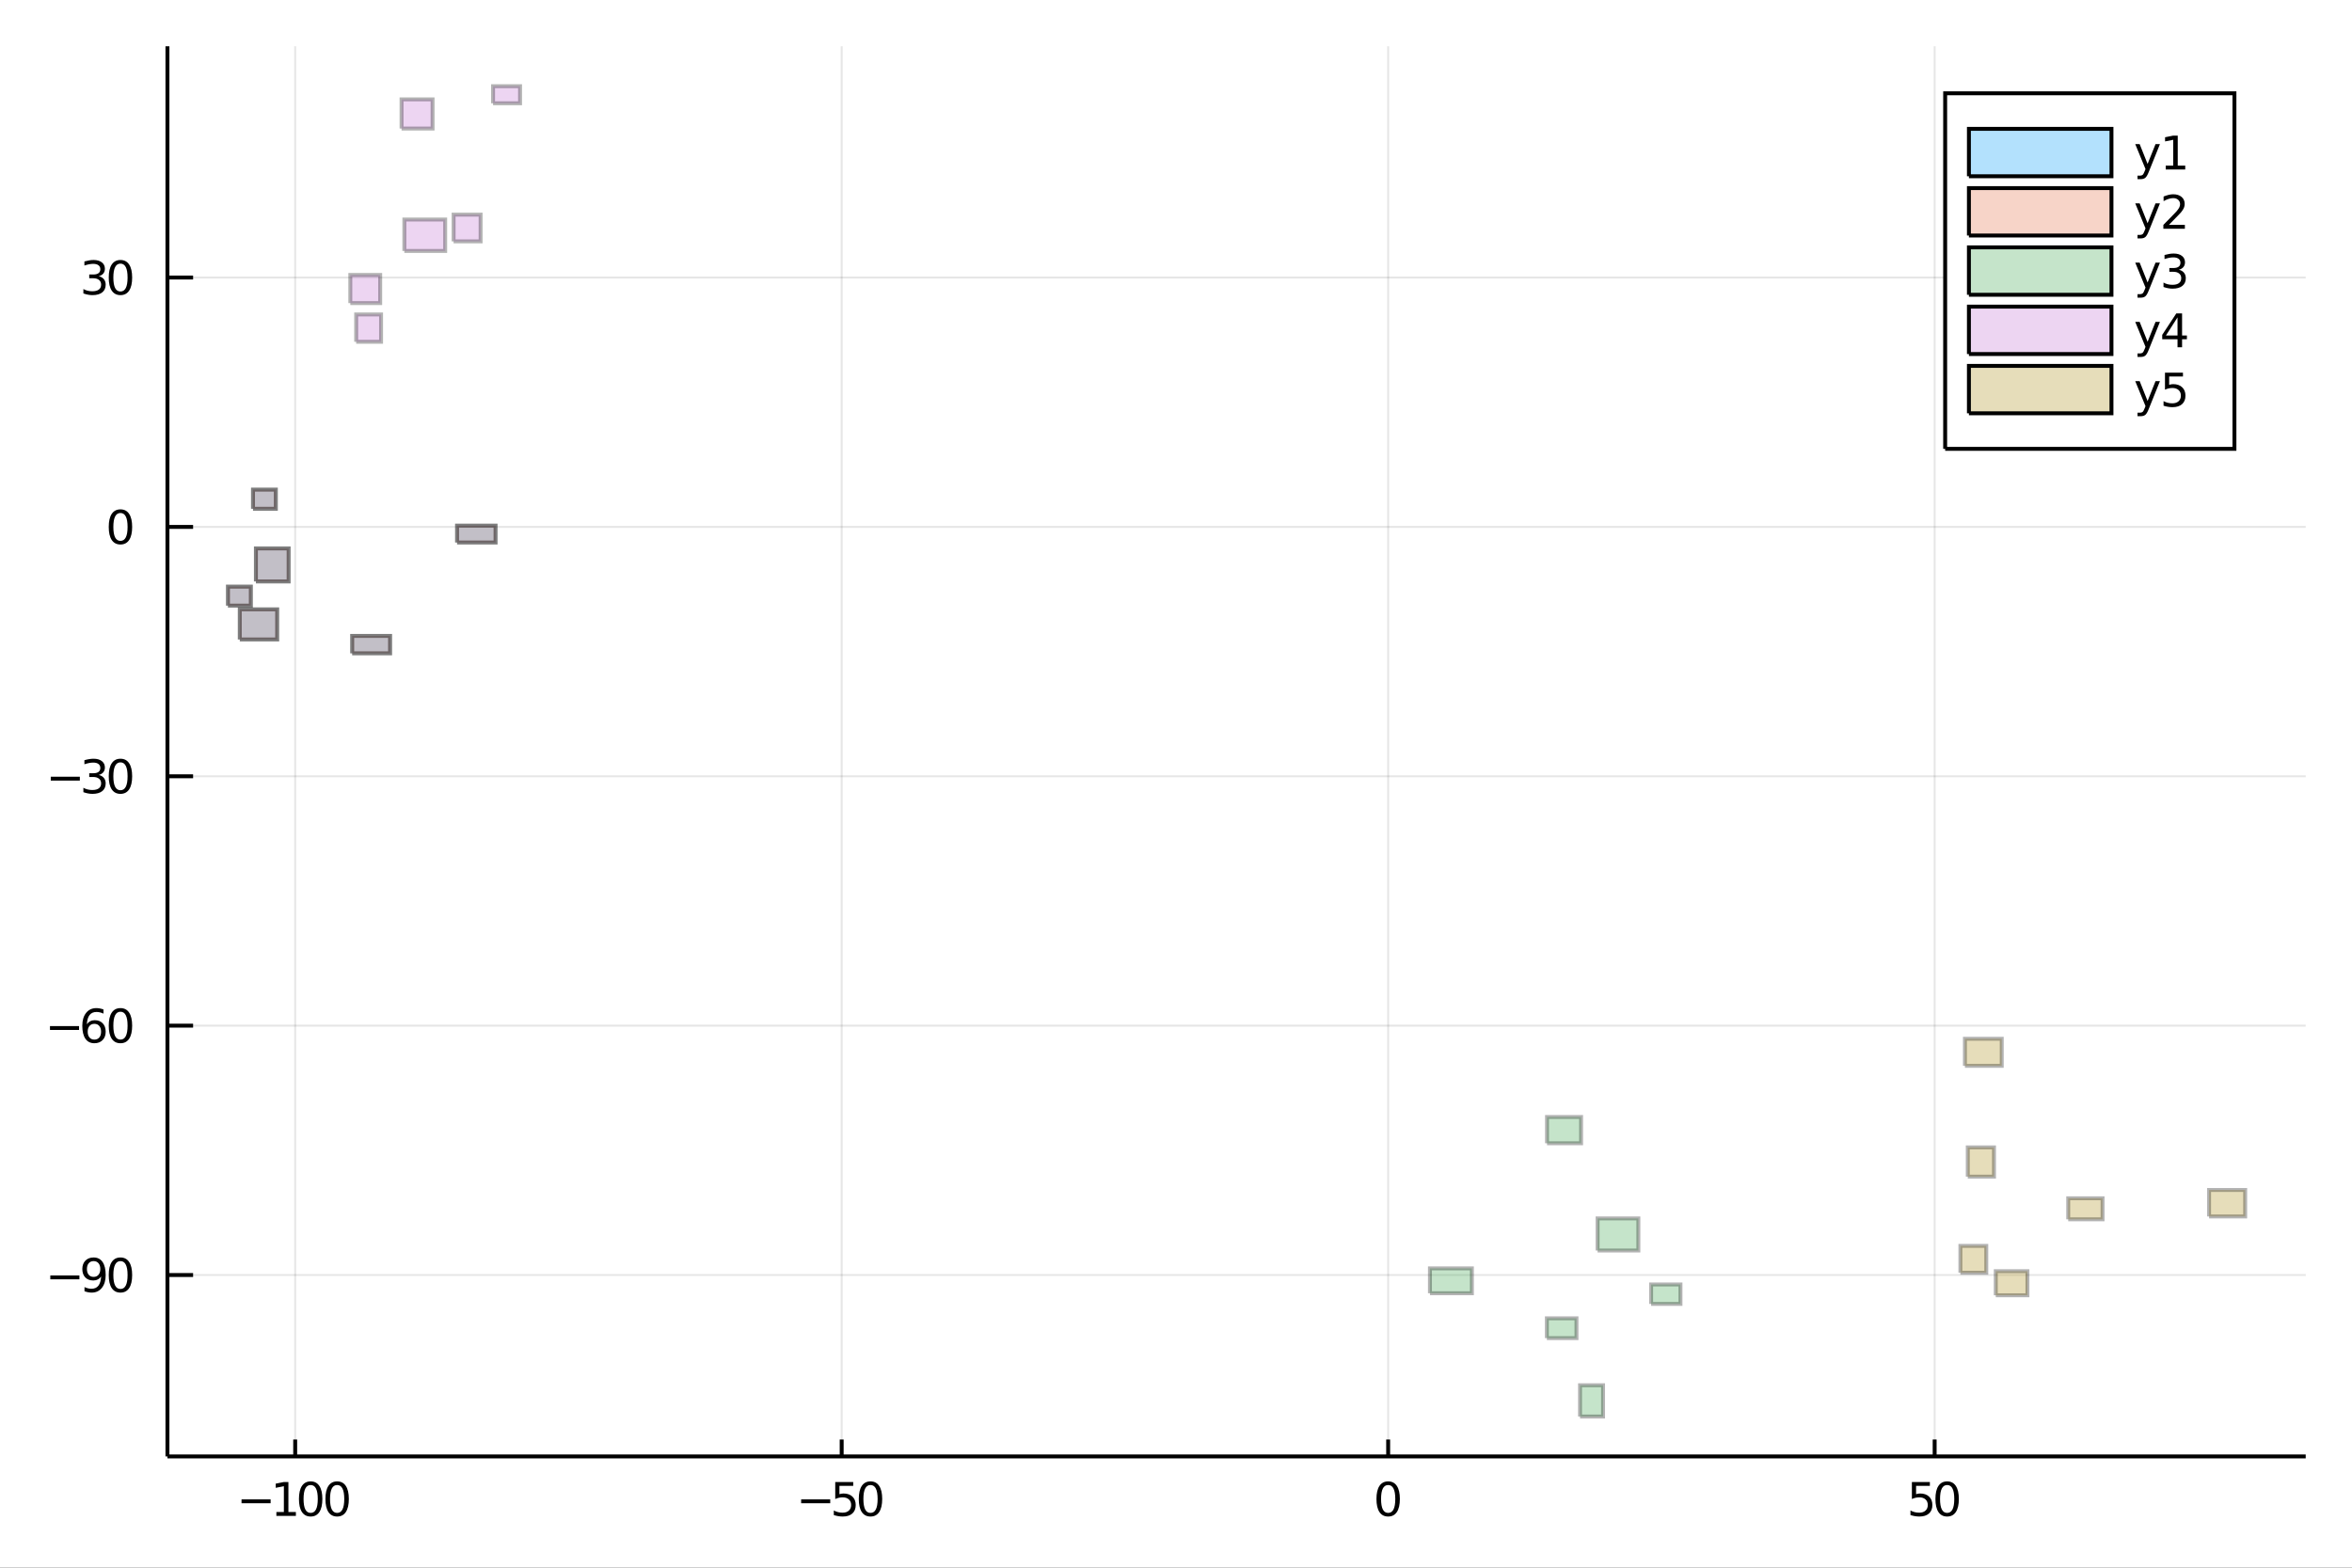<?xml version="1.0" encoding="utf-8"?>
<svg xmlns="http://www.w3.org/2000/svg" xmlns:xlink="http://www.w3.org/1999/xlink" width="600" height="400" viewBox="0 0 2400 1600">
<rect x="0" y="0" width="2400" height="1600" fill="#333333" stroke="none"/>
<defs>
  <clipPath id="clip510">
    <rect x="0" y="0" width="2400" height="1600"/>
  </clipPath>
</defs>
<path clip-path="url(#clip510)" d="
M0 1600 L2400 1600 L2400 0 L0 0  Z
  " fill="#ffffff" fill-rule="evenodd" fill-opacity="1"/>
<defs>
  <clipPath id="clip511">
    <rect x="480" y="0" width="1681" height="1600"/>
  </clipPath>
</defs>
<path clip-path="url(#clip510)" d="
M170.857 1486.45 L2352.76 1486.45 L2352.76 47.244 L170.857 47.244  Z
  " fill="#ffffff" fill-rule="evenodd" fill-opacity="1"/>
<defs>
  <clipPath id="clip512">
    <rect x="170" y="47" width="2183" height="1440"/>
  </clipPath>
</defs>
<polyline clip-path="url(#clip512)" style="stroke:#000000; stroke-width:2; stroke-opacity:0.1; fill:none" points="
  301.211,1486.45 301.211,47.244 
  "/>
<polyline clip-path="url(#clip512)" style="stroke:#000000; stroke-width:2; stroke-opacity:0.1; fill:none" points="
  858.852,1486.45 858.852,47.244 
  "/>
<polyline clip-path="url(#clip512)" style="stroke:#000000; stroke-width:2; stroke-opacity:0.1; fill:none" points="
  1416.49,1486.45 1416.49,47.244 
  "/>
<polyline clip-path="url(#clip512)" style="stroke:#000000; stroke-width:2; stroke-opacity:0.1; fill:none" points="
  1974.14,1486.45 1974.14,47.244 
  "/>
<polyline clip-path="url(#clip510)" style="stroke:#000000; stroke-width:4; stroke-opacity:1; fill:none" points="
  170.857,1486.45 2352.76,1486.45 
  "/>
<polyline clip-path="url(#clip510)" style="stroke:#000000; stroke-width:4; stroke-opacity:1; fill:none" points="
  301.211,1486.45 301.211,1469.18 
  "/>
<polyline clip-path="url(#clip510)" style="stroke:#000000; stroke-width:4; stroke-opacity:1; fill:none" points="
  858.852,1486.45 858.852,1469.18 
  "/>
<polyline clip-path="url(#clip510)" style="stroke:#000000; stroke-width:4; stroke-opacity:1; fill:none" points="
  1416.49,1486.45 1416.49,1469.18 
  "/>
<polyline clip-path="url(#clip510)" style="stroke:#000000; stroke-width:4; stroke-opacity:1; fill:none" points="
  1974.14,1486.45 1974.14,1469.18 
  "/>
<path clip-path="url(#clip510)" d="M 0 0 M246.466 1530.29 L276.141 1530.29 L276.141 1534.23 L246.466 1534.23 L246.466 1530.29 Z" fill="#000000" fill-rule="evenodd" fill-opacity="1" /><path clip-path="url(#clip510)" d="M 0 0 M282.021 1543.18 L289.66 1543.18 L289.66 1516.82 L281.35 1518.49 L281.35 1514.23 L289.614 1512.56 L294.289 1512.56 L294.289 1543.18 L301.928 1543.18 L301.928 1547.12 L282.021 1547.12 L282.021 1543.18 Z" fill="#000000" fill-rule="evenodd" fill-opacity="1" /><path clip-path="url(#clip510)" d="M 0 0 M316.998 1515.64 Q313.387 1515.64 311.558 1519.2 Q309.752 1522.75 309.752 1529.87 Q309.752 1536.98 311.558 1540.55 Q313.387 1544.09 316.998 1544.09 Q320.632 1544.09 322.437 1540.55 Q324.266 1536.98 324.266 1529.87 Q324.266 1522.75 322.437 1519.2 Q320.632 1515.64 316.998 1515.64 M316.998 1511.93 Q322.808 1511.93 325.863 1516.54 Q328.942 1521.12 328.942 1529.87 Q328.942 1538.6 325.863 1543.21 Q322.808 1547.79 316.998 1547.79 Q311.187 1547.79 308.109 1543.21 Q305.053 1538.6 305.053 1529.87 Q305.053 1521.12 308.109 1516.54 Q311.187 1511.93 316.998 1511.93 Z" fill="#000000" fill-rule="evenodd" fill-opacity="1" /><path clip-path="url(#clip510)" d="M 0 0 M344.011 1515.64 Q340.4 1515.64 338.572 1519.2 Q336.766 1522.75 336.766 1529.87 Q336.766 1536.98 338.572 1540.55 Q340.4 1544.09 344.011 1544.09 Q347.646 1544.09 349.451 1540.55 Q351.28 1536.98 351.28 1529.87 Q351.28 1522.75 349.451 1519.2 Q347.646 1515.64 344.011 1515.64 M344.011 1511.93 Q349.822 1511.93 352.877 1516.54 Q355.956 1521.12 355.956 1529.87 Q355.956 1538.6 352.877 1543.21 Q349.822 1547.79 344.011 1547.79 Q338.201 1547.79 335.123 1543.21 Q332.067 1538.6 332.067 1529.87 Q332.067 1521.12 335.123 1516.54 Q338.201 1511.93 344.011 1511.93 Z" fill="#000000" fill-rule="evenodd" fill-opacity="1" /><path clip-path="url(#clip510)" d="M 0 0 M817.498 1530.29 L847.174 1530.29 L847.174 1534.23 L817.498 1534.23 L817.498 1530.29 Z" fill="#000000" fill-rule="evenodd" fill-opacity="1" /><path clip-path="url(#clip510)" d="M 0 0 M852.29 1512.56 L870.646 1512.56 L870.646 1516.5 L856.572 1516.5 L856.572 1524.97 Q857.591 1524.62 858.609 1524.46 Q859.628 1524.27 860.646 1524.27 Q866.433 1524.27 869.813 1527.44 Q873.192 1530.62 873.192 1536.03 Q873.192 1541.61 869.72 1544.71 Q866.248 1547.79 859.929 1547.79 Q857.753 1547.79 855.484 1547.42 Q853.239 1547.05 850.831 1546.31 L850.831 1541.61 Q852.915 1542.74 855.137 1543.3 Q857.359 1543.86 859.836 1543.86 Q863.841 1543.86 866.179 1541.75 Q868.516 1539.64 868.516 1536.03 Q868.516 1532.42 866.179 1530.31 Q863.841 1528.21 859.836 1528.21 Q857.961 1528.21 856.086 1528.62 Q854.234 1529.04 852.29 1529.92 L852.29 1512.56 Z" fill="#000000" fill-rule="evenodd" fill-opacity="1" /><path clip-path="url(#clip510)" d="M 0 0 M888.262 1515.64 Q884.651 1515.64 882.822 1519.2 Q881.016 1522.75 881.016 1529.87 Q881.016 1536.98 882.822 1540.55 Q884.651 1544.09 888.262 1544.09 Q891.896 1544.09 893.702 1540.55 Q895.53 1536.98 895.53 1529.87 Q895.53 1522.75 893.702 1519.2 Q891.896 1515.64 888.262 1515.64 M888.262 1511.93 Q894.072 1511.93 897.127 1516.54 Q900.206 1521.12 900.206 1529.87 Q900.206 1538.6 897.127 1543.21 Q894.072 1547.79 888.262 1547.79 Q882.452 1547.79 879.373 1543.21 Q876.317 1538.6 876.317 1529.87 Q876.317 1521.12 879.373 1516.54 Q882.452 1511.93 888.262 1511.93 Z" fill="#000000" fill-rule="evenodd" fill-opacity="1" /><path clip-path="url(#clip510)" d="M 0 0 M1416.49 1515.64 Q1412.88 1515.64 1411.05 1519.2 Q1409.25 1522.75 1409.25 1529.87 Q1409.25 1536.98 1411.05 1540.55 Q1412.88 1544.09 1416.49 1544.09 Q1420.13 1544.09 1421.93 1540.55 Q1423.76 1536.98 1423.76 1529.87 Q1423.76 1522.75 1421.93 1519.2 Q1420.13 1515.64 1416.49 1515.64 M1416.49 1511.93 Q1422.3 1511.93 1425.36 1516.54 Q1428.44 1521.12 1428.44 1529.87 Q1428.44 1538.6 1425.36 1543.21 Q1422.3 1547.79 1416.49 1547.79 Q1410.68 1547.79 1407.6 1543.21 Q1404.55 1538.6 1404.55 1529.87 Q1404.55 1521.12 1407.6 1516.54 Q1410.68 1511.93 1416.49 1511.93 Z" fill="#000000" fill-rule="evenodd" fill-opacity="1" /><path clip-path="url(#clip510)" d="M 0 0 M1950.91 1512.56 L1969.26 1512.56 L1969.26 1516.5 L1955.19 1516.5 L1955.19 1524.97 Q1956.21 1524.62 1957.23 1524.46 Q1958.24 1524.27 1959.26 1524.27 Q1965.05 1524.27 1968.43 1527.44 Q1971.81 1530.62 1971.81 1536.03 Q1971.81 1541.61 1968.34 1544.71 Q1964.86 1547.79 1958.54 1547.79 Q1956.37 1547.79 1954.1 1547.42 Q1951.86 1547.05 1949.45 1546.31 L1949.45 1541.61 Q1951.53 1542.74 1953.75 1543.3 Q1955.98 1543.86 1958.45 1543.86 Q1962.46 1543.86 1964.79 1541.75 Q1967.13 1539.64 1967.13 1536.03 Q1967.13 1532.42 1964.79 1530.31 Q1962.46 1528.21 1958.45 1528.21 Q1956.58 1528.21 1954.7 1528.62 Q1952.85 1529.04 1950.91 1529.92 L1950.91 1512.56 Z" fill="#000000" fill-rule="evenodd" fill-opacity="1" /><path clip-path="url(#clip510)" d="M 0 0 M1986.88 1515.64 Q1983.27 1515.64 1981.44 1519.2 Q1979.63 1522.75 1979.63 1529.87 Q1979.63 1536.98 1981.44 1540.55 Q1983.27 1544.09 1986.88 1544.09 Q1990.51 1544.09 1992.32 1540.55 Q1994.15 1536.98 1994.15 1529.87 Q1994.15 1522.75 1992.32 1519.2 Q1990.51 1515.64 1986.88 1515.64 M1986.88 1511.93 Q1992.69 1511.93 1995.74 1516.54 Q1998.82 1521.12 1998.82 1529.87 Q1998.82 1538.6 1995.74 1543.21 Q1992.69 1547.79 1986.88 1547.79 Q1981.07 1547.79 1977.99 1543.21 Q1974.93 1538.6 1974.93 1529.87 Q1974.93 1521.12 1977.99 1516.54 Q1981.07 1511.93 1986.88 1511.93 Z" fill="#000000" fill-rule="evenodd" fill-opacity="1" /><polyline clip-path="url(#clip512)" style="stroke:#000000; stroke-width:2; stroke-opacity:0.1; fill:none" points="
  170.857,1301.3 2352.76,1301.3 
  "/>
<polyline clip-path="url(#clip512)" style="stroke:#000000; stroke-width:2; stroke-opacity:0.1; fill:none" points="
  170.857,1046.79 2352.76,1046.79 
  "/>
<polyline clip-path="url(#clip512)" style="stroke:#000000; stroke-width:2; stroke-opacity:0.1; fill:none" points="
  170.857,792.281 2352.76,792.281 
  "/>
<polyline clip-path="url(#clip512)" style="stroke:#000000; stroke-width:2; stroke-opacity:0.1; fill:none" points="
  170.857,537.77 2352.76,537.77 
  "/>
<polyline clip-path="url(#clip512)" style="stroke:#000000; stroke-width:2; stroke-opacity:0.1; fill:none" points="
  170.857,283.259 2352.76,283.259 
  "/>
<polyline clip-path="url(#clip510)" style="stroke:#000000; stroke-width:4; stroke-opacity:1; fill:none" points="
  170.857,1486.45 170.857,47.244 
  "/>
<polyline clip-path="url(#clip510)" style="stroke:#000000; stroke-width:4; stroke-opacity:1; fill:none" points="
  170.857,1301.3 197.04,1301.3 
  "/>
<polyline clip-path="url(#clip510)" style="stroke:#000000; stroke-width:4; stroke-opacity:1; fill:none" points="
  170.857,1046.79 197.04,1046.79 
  "/>
<polyline clip-path="url(#clip510)" style="stroke:#000000; stroke-width:4; stroke-opacity:1; fill:none" points="
  170.857,792.281 197.04,792.281 
  "/>
<polyline clip-path="url(#clip510)" style="stroke:#000000; stroke-width:4; stroke-opacity:1; fill:none" points="
  170.857,537.77 197.04,537.77 
  "/>
<polyline clip-path="url(#clip510)" style="stroke:#000000; stroke-width:4; stroke-opacity:1; fill:none" points="
  170.857,283.259 197.04,283.259 
  "/>
<path clip-path="url(#clip510)" d="M 0 0 M51.339 1301.75 L81.015 1301.75 L81.015 1305.69 L51.339 1305.69 L51.339 1301.75 Z" fill="#000000" fill-rule="evenodd" fill-opacity="1" /><path clip-path="url(#clip510)" d="M 0 0 M86.223 1317.86 L86.223 1313.6 Q87.983 1314.44 89.788 1314.88 Q91.594 1315.32 93.33 1315.32 Q97.96 1315.32 100.39 1312.22 Q102.844 1309.09 103.191 1302.75 Q101.848 1304.74 99.788 1305.8 Q97.728 1306.87 95.228 1306.87 Q90.043 1306.87 87.01 1303.74 Q84.001 1300.6 84.001 1295.16 Q84.001 1289.83 87.149 1286.61 Q90.297 1283.4 95.529 1283.4 Q101.524 1283.4 104.672 1288 Q107.844 1292.59 107.844 1301.34 Q107.844 1309.51 103.955 1314.39 Q100.089 1319.25 93.538 1319.25 Q91.779 1319.25 89.973 1318.91 Q88.168 1318.56 86.223 1317.86 M95.529 1303.21 Q98.677 1303.21 100.506 1301.06 Q102.358 1298.91 102.358 1295.16 Q102.358 1291.43 100.506 1289.28 Q98.677 1287.1 95.529 1287.1 Q92.381 1287.1 90.529 1289.28 Q88.7 1291.43 88.7 1295.16 Q88.7 1298.91 90.529 1301.06 Q92.381 1303.21 95.529 1303.21 Z" fill="#000000" fill-rule="evenodd" fill-opacity="1" /><path clip-path="url(#clip510)" d="M 0 0 M122.913 1287.1 Q119.302 1287.1 117.473 1290.67 Q115.668 1294.21 115.668 1301.34 Q115.668 1308.44 117.473 1312.01 Q119.302 1315.55 122.913 1315.55 Q126.547 1315.55 128.353 1312.01 Q130.182 1308.44 130.182 1301.34 Q130.182 1294.21 128.353 1290.67 Q126.547 1287.1 122.913 1287.1 M122.913 1283.4 Q128.723 1283.4 131.779 1288 Q134.857 1292.59 134.857 1301.34 Q134.857 1310.06 131.779 1314.67 Q128.723 1319.25 122.913 1319.25 Q117.103 1319.25 114.024 1314.67 Q110.969 1310.06 110.969 1301.34 Q110.969 1292.59 114.024 1288 Q117.103 1283.4 122.913 1283.4 Z" fill="#000000" fill-rule="evenodd" fill-opacity="1" /><path clip-path="url(#clip510)" d="M 0 0 M50.992 1047.24 L80.668 1047.24 L80.668 1051.18 L50.992 1051.18 L50.992 1047.24 Z" fill="#000000" fill-rule="evenodd" fill-opacity="1" /><path clip-path="url(#clip510)" d="M 0 0 M96.316 1044.93 Q93.168 1044.93 91.316 1047.08 Q89.487 1049.23 89.487 1052.98 Q89.487 1056.71 91.316 1058.89 Q93.168 1061.04 96.316 1061.04 Q99.464 1061.04 101.293 1058.89 Q103.145 1056.71 103.145 1052.98 Q103.145 1049.23 101.293 1047.08 Q99.464 1044.93 96.316 1044.93 M105.598 1030.28 L105.598 1034.53 Q103.839 1033.7 102.034 1033.26 Q100.251 1032.82 98.492 1032.82 Q93.862 1032.82 91.409 1035.95 Q88.978 1039.07 88.631 1045.39 Q89.996 1043.38 92.057 1042.31 Q94.117 1041.22 96.594 1041.22 Q101.802 1041.22 104.811 1044.4 Q107.844 1047.54 107.844 1052.98 Q107.844 1058.31 104.696 1061.52 Q101.547 1064.74 96.316 1064.74 Q90.321 1064.74 87.149 1060.16 Q83.978 1055.55 83.978 1046.83 Q83.978 1038.63 87.867 1033.77 Q91.756 1028.89 98.307 1028.89 Q100.066 1028.89 101.848 1029.23 Q103.654 1029.58 105.598 1030.28 Z" fill="#000000" fill-rule="evenodd" fill-opacity="1" /><path clip-path="url(#clip510)" d="M 0 0 M122.913 1032.59 Q119.302 1032.59 117.473 1036.15 Q115.668 1039.7 115.668 1046.83 Q115.668 1053.93 117.473 1057.5 Q119.302 1061.04 122.913 1061.04 Q126.547 1061.04 128.353 1057.5 Q130.182 1053.93 130.182 1046.83 Q130.182 1039.7 128.353 1036.15 Q126.547 1032.59 122.913 1032.59 M122.913 1028.89 Q128.723 1028.89 131.779 1033.49 Q134.857 1038.08 134.857 1046.83 Q134.857 1055.55 131.779 1060.16 Q128.723 1064.74 122.913 1064.74 Q117.103 1064.74 114.024 1060.16 Q110.969 1055.55 110.969 1046.83 Q110.969 1038.08 114.024 1033.49 Q117.103 1028.89 122.913 1028.89 Z" fill="#000000" fill-rule="evenodd" fill-opacity="1" /><path clip-path="url(#clip510)" d="M 0 0 M51.802 792.732 L81.478 792.732 L81.478 796.667 L51.802 796.667 L51.802 792.732 Z" fill="#000000" fill-rule="evenodd" fill-opacity="1" /><path clip-path="url(#clip510)" d="M 0 0 M100.714 790.926 Q104.071 791.644 105.946 793.913 Q107.844 796.181 107.844 799.514 Q107.844 804.63 104.325 807.431 Q100.807 810.232 94.325 810.232 Q92.149 810.232 89.835 809.792 Q87.543 809.375 85.089 808.519 L85.089 804.005 Q87.034 805.139 89.348 805.718 Q91.663 806.297 94.186 806.297 Q98.585 806.297 100.876 804.561 Q103.191 802.825 103.191 799.514 Q103.191 796.459 101.038 794.746 Q98.909 793.01 95.089 793.01 L91.061 793.01 L91.061 789.167 L95.274 789.167 Q98.723 789.167 100.552 787.801 Q102.381 786.413 102.381 783.82 Q102.381 781.158 100.483 779.746 Q98.608 778.311 95.089 778.311 Q93.168 778.311 90.969 778.727 Q88.77 779.144 86.131 780.024 L86.131 775.857 Q88.793 775.116 91.108 774.746 Q93.446 774.376 95.506 774.376 Q100.83 774.376 103.932 776.806 Q107.033 779.214 107.033 783.334 Q107.033 786.204 105.39 788.195 Q103.746 790.163 100.714 790.926 Z" fill="#000000" fill-rule="evenodd" fill-opacity="1" /><path clip-path="url(#clip510)" d="M 0 0 M122.913 778.079 Q119.302 778.079 117.473 781.644 Q115.668 785.186 115.668 792.315 Q115.668 799.422 117.473 802.987 Q119.302 806.528 122.913 806.528 Q126.547 806.528 128.353 802.987 Q130.182 799.422 130.182 792.315 Q130.182 785.186 128.353 781.644 Q126.547 778.079 122.913 778.079 M122.913 774.376 Q128.723 774.376 131.779 778.982 Q134.857 783.565 134.857 792.315 Q134.857 801.042 131.779 805.649 Q128.723 810.232 122.913 810.232 Q117.103 810.232 114.024 805.649 Q110.969 801.042 110.969 792.315 Q110.969 783.565 114.024 778.982 Q117.103 774.376 122.913 774.376 Z" fill="#000000" fill-rule="evenodd" fill-opacity="1" /><path clip-path="url(#clip510)" d="M 0 0 M122.913 523.569 Q119.302 523.569 117.473 527.134 Q115.668 530.675 115.668 537.805 Q115.668 544.911 117.473 548.476 Q119.302 552.018 122.913 552.018 Q126.547 552.018 128.353 548.476 Q130.182 544.911 130.182 537.805 Q130.182 530.675 128.353 527.134 Q126.547 523.569 122.913 523.569 M122.913 519.865 Q128.723 519.865 131.779 524.471 Q134.857 529.055 134.857 537.805 Q134.857 546.532 131.779 551.138 Q128.723 555.721 122.913 555.721 Q117.103 555.721 114.024 551.138 Q110.969 546.532 110.969 537.805 Q110.969 529.055 114.024 524.471 Q117.103 519.865 122.913 519.865 Z" fill="#000000" fill-rule="evenodd" fill-opacity="1" /><path clip-path="url(#clip510)" d="M 0 0 M100.714 281.905 Q104.071 282.623 105.946 284.891 Q107.844 287.16 107.844 290.493 Q107.844 295.609 104.325 298.41 Q100.807 301.211 94.325 301.211 Q92.149 301.211 89.835 300.771 Q87.543 300.354 85.089 299.498 L85.089 294.984 Q87.034 296.118 89.348 296.697 Q91.663 297.276 94.186 297.276 Q98.585 297.276 100.876 295.539 Q103.191 293.803 103.191 290.493 Q103.191 287.438 101.038 285.725 Q98.909 283.989 95.089 283.989 L91.061 283.989 L91.061 280.146 L95.274 280.146 Q98.723 280.146 100.552 278.78 Q102.381 277.391 102.381 274.799 Q102.381 272.137 100.483 270.725 Q98.608 269.29 95.089 269.29 Q93.168 269.29 90.969 269.706 Q88.77 270.123 86.131 271.003 L86.131 266.836 Q88.793 266.095 91.108 265.725 Q93.446 265.354 95.506 265.354 Q100.83 265.354 103.932 267.785 Q107.033 270.192 107.033 274.313 Q107.033 277.183 105.39 279.174 Q103.746 281.141 100.714 281.905 Z" fill="#000000" fill-rule="evenodd" fill-opacity="1" /><path clip-path="url(#clip510)" d="M 0 0 M122.913 269.058 Q119.302 269.058 117.473 272.623 Q115.668 276.165 115.668 283.294 Q115.668 290.401 117.473 293.965 Q119.302 297.507 122.913 297.507 Q126.547 297.507 128.353 293.965 Q130.182 290.401 130.182 283.294 Q130.182 276.165 128.353 272.623 Q126.547 269.058 122.913 269.058 M122.913 265.354 Q128.723 265.354 131.779 269.961 Q134.857 274.544 134.857 283.294 Q134.857 292.021 131.779 296.627 Q128.723 301.211 122.913 301.211 Q117.103 301.211 114.024 296.627 Q110.969 292.021 110.969 283.294 Q110.969 274.544 114.024 269.961 Q117.103 265.354 122.913 265.354 Z" fill="#000000" fill-rule="evenodd" fill-opacity="1" /><path clip-path="url(#clip512)" d="
M359.375 666.783 L398.05 666.783 L398.05 649.002 L359.375 649.002 L359.375 666.783  Z
  " fill="#009af9" fill-rule="evenodd" fill-opacity="0.3"/>
<polyline clip-path="url(#clip512)" style="stroke:#000000; stroke-width:4; stroke-opacity:0.3; fill:none" points="
  359.375,666.783 398.05,666.783 398.05,649.002 359.375,649.002 359.375,666.783 
  "/>
<path clip-path="url(#clip512)" d="
M244.682 652.654 L282.849 652.654 L282.849 621.909 L244.682 621.909 L244.682 652.654  Z
  " fill="#009af9" fill-rule="evenodd" fill-opacity="0.3"/>
<polyline clip-path="url(#clip512)" style="stroke:#000000; stroke-width:4; stroke-opacity:0.3; fill:none" points="
  244.682,652.654 282.849,652.654 282.849,621.909 244.682,621.909 244.682,652.654 
  "/>
<path clip-path="url(#clip512)" d="
M232.609 618.121 L255.974 618.121 L255.974 598.716 L232.609 598.716 L232.609 618.121  Z
  " fill="#009af9" fill-rule="evenodd" fill-opacity="0.3"/>
<polyline clip-path="url(#clip512)" style="stroke:#000000; stroke-width:4; stroke-opacity:0.3; fill:none" points="
  232.609,618.121 255.974,618.121 255.974,598.716 232.609,598.716 232.609,618.121 
  "/>
<path clip-path="url(#clip512)" d="
M466.403 553.692 L505.688 553.692 L505.688 536.461 L466.403 536.461 L466.403 553.692  Z
  " fill="#009af9" fill-rule="evenodd" fill-opacity="0.3"/>
<polyline clip-path="url(#clip512)" style="stroke:#000000; stroke-width:4; stroke-opacity:0.3; fill:none" points="
  466.403,553.692 505.688,553.692 505.688,536.461 466.403,536.461 466.403,553.692 
  "/>
<path clip-path="url(#clip512)" d="
M261.134 593.428 L294.533 593.428 L294.533 559.719 L261.134 559.719 L261.134 593.428  Z
  " fill="#009af9" fill-rule="evenodd" fill-opacity="0.3"/>
<polyline clip-path="url(#clip512)" style="stroke:#000000; stroke-width:4; stroke-opacity:0.3; fill:none" points="
  261.134,593.428 294.533,593.428 294.533,559.719 261.134,559.719 261.134,593.428 
  "/>
<path clip-path="url(#clip512)" d="
M258.171 519.268 L281.453 519.268 L281.453 499.707 L258.171 499.707 L258.171 519.268  Z
  " fill="#009af9" fill-rule="evenodd" fill-opacity="0.3"/>
<polyline clip-path="url(#clip512)" style="stroke:#000000; stroke-width:4; stroke-opacity:0.3; fill:none" points="
  258.171,519.268 281.453,519.268 281.453,499.707 258.171,499.707 258.171,519.268 
  "/>
<path clip-path="url(#clip512)" d="
M359.375 666.783 L398.05 666.783 L398.05 649.002 L359.375 649.002 L359.375 666.783  Z
  " fill="#e26f46" fill-rule="evenodd" fill-opacity="0.3"/>
<polyline clip-path="url(#clip512)" style="stroke:#000000; stroke-width:4; stroke-opacity:0.3; fill:none" points="
  359.375,666.783 398.05,666.783 398.05,649.002 359.375,649.002 359.375,666.783 
  "/>
<path clip-path="url(#clip512)" d="
M244.682 652.654 L282.849 652.654 L282.849 621.909 L244.682 621.909 L244.682 652.654  Z
  " fill="#e26f46" fill-rule="evenodd" fill-opacity="0.3"/>
<polyline clip-path="url(#clip512)" style="stroke:#000000; stroke-width:4; stroke-opacity:0.3; fill:none" points="
  244.682,652.654 282.849,652.654 282.849,621.909 244.682,621.909 244.682,652.654 
  "/>
<path clip-path="url(#clip512)" d="
M232.609 618.121 L255.974 618.121 L255.974 598.716 L232.609 598.716 L232.609 618.121  Z
  " fill="#e26f46" fill-rule="evenodd" fill-opacity="0.3"/>
<polyline clip-path="url(#clip512)" style="stroke:#000000; stroke-width:4; stroke-opacity:0.3; fill:none" points="
  232.609,618.121 255.974,618.121 255.974,598.716 232.609,598.716 232.609,618.121 
  "/>
<path clip-path="url(#clip512)" d="
M466.403 553.692 L505.688 553.692 L505.688 536.461 L466.403 536.461 L466.403 553.692  Z
  " fill="#e26f46" fill-rule="evenodd" fill-opacity="0.3"/>
<polyline clip-path="url(#clip512)" style="stroke:#000000; stroke-width:4; stroke-opacity:0.3; fill:none" points="
  466.403,553.692 505.688,553.692 505.688,536.461 466.403,536.461 466.403,553.692 
  "/>
<path clip-path="url(#clip512)" d="
M261.134 593.428 L294.533 593.428 L294.533 559.719 L261.134 559.719 L261.134 593.428  Z
  " fill="#e26f46" fill-rule="evenodd" fill-opacity="0.3"/>
<polyline clip-path="url(#clip512)" style="stroke:#000000; stroke-width:4; stroke-opacity:0.3; fill:none" points="
  261.134,593.428 294.533,593.428 294.533,559.719 261.134,559.719 261.134,593.428 
  "/>
<path clip-path="url(#clip512)" d="
M258.171 519.268 L281.453 519.268 L281.453 499.707 L258.171 499.707 L258.171 519.268  Z
  " fill="#e26f46" fill-rule="evenodd" fill-opacity="0.3"/>
<polyline clip-path="url(#clip512)" style="stroke:#000000; stroke-width:4; stroke-opacity:0.3; fill:none" points="
  258.171,519.268 281.453,519.268 281.453,499.707 258.171,499.707 258.171,519.268 
  "/>
<path clip-path="url(#clip512)" d="
M1578.59 1166.83 L1613.35 1166.83 L1613.35 1140 L1578.59 1140 L1578.59 1166.83  Z
  " fill="#3da44d" fill-rule="evenodd" fill-opacity="0.3"/>
<polyline clip-path="url(#clip512)" style="stroke:#000000; stroke-width:4; stroke-opacity:0.3; fill:none" points="
  1578.59,1166.83 1613.35,1166.83 1613.35,1140 1578.59,1140 1578.59,1166.83 
  "/>
<path clip-path="url(#clip512)" d="
M1630.2 1276.29 L1671.79 1276.29 L1671.79 1243.52 L1630.2 1243.52 L1630.2 1276.29  Z
  " fill="#3da44d" fill-rule="evenodd" fill-opacity="0.3"/>
<polyline clip-path="url(#clip512)" style="stroke:#000000; stroke-width:4; stroke-opacity:0.3; fill:none" points="
  1630.2,1276.29 1671.79,1276.29 1671.79,1243.52 1630.2,1243.52 1630.2,1276.29 
  "/>
<path clip-path="url(#clip512)" d="
M1578.43 1365.71 L1608.65 1365.71 L1608.65 1345.48 L1578.43 1345.48 L1578.43 1365.71  Z
  " fill="#3da44d" fill-rule="evenodd" fill-opacity="0.3"/>
<polyline clip-path="url(#clip512)" style="stroke:#000000; stroke-width:4; stroke-opacity:0.3; fill:none" points="
  1578.43,1365.71 1608.65,1365.71 1608.65,1345.48 1578.43,1345.48 1578.43,1365.71 
  "/>
<path clip-path="url(#clip512)" d="
M1459.13 1319.91 L1501.91 1319.91 L1501.91 1294.52 L1459.13 1294.52 L1459.13 1319.91  Z
  " fill="#3da44d" fill-rule="evenodd" fill-opacity="0.3"/>
<polyline clip-path="url(#clip512)" style="stroke:#000000; stroke-width:4; stroke-opacity:0.3; fill:none" points="
  1459.13,1319.91 1501.91,1319.91 1501.91,1294.52 1459.13,1294.52 1459.13,1319.91 
  "/>
<path clip-path="url(#clip512)" d="
M1684.82 1330.8 L1714.77 1330.8 L1714.77 1310.92 L1684.82 1310.92 L1684.82 1330.8  Z
  " fill="#3da44d" fill-rule="evenodd" fill-opacity="0.3"/>
<polyline clip-path="url(#clip512)" style="stroke:#000000; stroke-width:4; stroke-opacity:0.3; fill:none" points="
  1684.82,1330.8 1714.77,1330.8 1714.77,1310.92 1684.82,1310.92 1684.82,1330.8 
  "/>
<path clip-path="url(#clip512)" d="
M1612.27 1445.72 L1635.78 1445.72 L1635.78 1413.79 L1612.27 1413.79 L1612.27 1445.72  Z
  " fill="#3da44d" fill-rule="evenodd" fill-opacity="0.3"/>
<polyline clip-path="url(#clip512)" style="stroke:#000000; stroke-width:4; stroke-opacity:0.3; fill:none" points="
  1612.27,1445.72 1635.78,1445.72 1635.78,1413.79 1612.27,1413.79 1612.27,1445.72 
  "/>
<path clip-path="url(#clip512)" d="
M462.853 246.347 L490.416 246.347 L490.416 219.05 L462.853 219.05 L462.853 246.347  Z
  " fill="#c271d2" fill-rule="evenodd" fill-opacity="0.3"/>
<polyline clip-path="url(#clip512)" style="stroke:#000000; stroke-width:4; stroke-opacity:0.3; fill:none" points="
  462.853,246.347 490.416,246.347 490.416,219.05 462.853,219.05 462.853,246.347 
  "/>
<path clip-path="url(#clip512)" d="
M412.6 256.126 L454.26 256.126 L454.26 224.054 L412.6 224.054 L412.6 256.126  Z
  " fill="#c271d2" fill-rule="evenodd" fill-opacity="0.3"/>
<polyline clip-path="url(#clip512)" style="stroke:#000000; stroke-width:4; stroke-opacity:0.3; fill:none" points="
  412.6,256.126 454.26,256.126 454.26,224.054 412.6,224.054 412.6,256.126 
  "/>
<path clip-path="url(#clip512)" d="
M363.447 348.839 L388.853 348.839 L388.853 320.929 L363.447 320.929 L363.447 348.839  Z
  " fill="#c271d2" fill-rule="evenodd" fill-opacity="0.3"/>
<polyline clip-path="url(#clip512)" style="stroke:#000000; stroke-width:4; stroke-opacity:0.3; fill:none" points="
  363.447,348.839 388.853,348.839 388.853,320.929 363.447,320.929 363.447,348.839 
  "/>
<path clip-path="url(#clip512)" d="
M357.469 309.352 L387.946 309.352 L387.946 280.601 L357.469 280.601 L357.469 309.352  Z
  " fill="#c271d2" fill-rule="evenodd" fill-opacity="0.3"/>
<polyline clip-path="url(#clip512)" style="stroke:#000000; stroke-width:4; stroke-opacity:0.3; fill:none" points="
  357.469,309.352 387.946,309.352 387.946,280.601 357.469,280.601 357.469,309.352 
  "/>
<path clip-path="url(#clip512)" d="
M503.122 105.419 L530.666 105.419 L530.666 87.976 L503.122 87.976 L503.122 105.419  Z
  " fill="#c271d2" fill-rule="evenodd" fill-opacity="0.3"/>
<polyline clip-path="url(#clip512)" style="stroke:#000000; stroke-width:4; stroke-opacity:0.3; fill:none" points="
  503.122,105.419 530.666,105.419 530.666,87.976 503.122,87.976 503.122,105.419 
  "/>
<path clip-path="url(#clip512)" d="
M409.745 131.193 L441.407 131.193 L441.407 101.406 L409.745 101.406 L409.745 131.193  Z
  " fill="#c271d2" fill-rule="evenodd" fill-opacity="0.3"/>
<polyline clip-path="url(#clip512)" style="stroke:#000000; stroke-width:4; stroke-opacity:0.3; fill:none" points="
  409.745,131.193 441.407,131.193 441.407,101.406 409.745,101.406 409.745,131.193 
  "/>
<path clip-path="url(#clip512)" d="
M2000.4 1298.97 L2026.82 1298.97 L2026.82 1271.55 L2000.4 1271.55 L2000.4 1298.97  Z
  " fill="#ac8d18" fill-rule="evenodd" fill-opacity="0.3"/>
<polyline clip-path="url(#clip512)" style="stroke:#000000; stroke-width:4; stroke-opacity:0.3; fill:none" points="
  2000.4,1298.97 2026.82,1298.97 2026.82,1271.55 2000.4,1271.55 2000.4,1298.97 
  "/>
<path clip-path="url(#clip512)" d="
M2254.17 1241.54 L2291 1241.54 L2291 1214.49 L2254.17 1214.49 L2254.17 1241.54  Z
  " fill="#ac8d18" fill-rule="evenodd" fill-opacity="0.3"/>
<polyline clip-path="url(#clip512)" style="stroke:#000000; stroke-width:4; stroke-opacity:0.3; fill:none" points="
  2254.17,1241.54 2291,1241.54 2291,1214.49 2254.17,1214.49 2254.17,1241.54 
  "/>
<path clip-path="url(#clip512)" d="
M2007.93 1200.9 L2034.7 1200.9 L2034.7 1171.03 L2007.93 1171.03 L2007.93 1200.9  Z
  " fill="#ac8d18" fill-rule="evenodd" fill-opacity="0.3"/>
<polyline clip-path="url(#clip512)" style="stroke:#000000; stroke-width:4; stroke-opacity:0.3; fill:none" points="
  2007.93,1200.9 2034.7,1200.9 2034.7,1171.03 2007.93,1171.03 2007.93,1200.9 
  "/>
<path clip-path="url(#clip512)" d="
M2110.42 1244.45 L2145.47 1244.45 L2145.47 1222.98 L2110.42 1222.98 L2110.42 1244.45  Z
  " fill="#ac8d18" fill-rule="evenodd" fill-opacity="0.3"/>
<polyline clip-path="url(#clip512)" style="stroke:#000000; stroke-width:4; stroke-opacity:0.3; fill:none" points="
  2110.42,1244.45 2145.47,1244.45 2145.47,1222.98 2110.42,1222.98 2110.42,1244.45 
  "/>
<path clip-path="url(#clip512)" d="
M2005.03 1087.8 L2042.58 1087.8 L2042.58 1060.17 L2005.03 1060.17 L2005.03 1087.8  Z
  " fill="#ac8d18" fill-rule="evenodd" fill-opacity="0.3"/>
<polyline clip-path="url(#clip512)" style="stroke:#000000; stroke-width:4; stroke-opacity:0.3; fill:none" points="
  2005.03,1087.8 2042.58,1087.8 2042.58,1060.17 2005.03,1060.17 2005.03,1087.8 
  "/>
<path clip-path="url(#clip512)" d="
M2036.49 1321.99 L2068.81 1321.99 L2068.81 1297.39 L2036.49 1297.39 L2036.49 1321.99  Z
  " fill="#ac8d18" fill-rule="evenodd" fill-opacity="0.3"/>
<polyline clip-path="url(#clip512)" style="stroke:#000000; stroke-width:4; stroke-opacity:0.3; fill:none" points="
  2036.49,1321.99 2068.81,1321.99 2068.81,1297.39 2036.49,1297.39 2036.49,1321.99 
  "/>
<path clip-path="url(#clip510)" d="
M1984.86 458.098 L2280.03 458.098 L2280.03 95.218 L1984.86 95.218  Z
  " fill="#ffffff" fill-rule="evenodd" fill-opacity="1"/>
<polyline clip-path="url(#clip510)" style="stroke:#000000; stroke-width:4; stroke-opacity:1; fill:none" points="
  1984.86,458.098 2280.03,458.098 2280.03,95.218 1984.86,95.218 1984.86,458.098 
  "/>
<path clip-path="url(#clip510)" d="
M2009.1 179.89 L2154.56 179.89 L2154.56 131.506 L2009.1 131.506 L2009.1 179.89  Z
  " fill="#009af9" fill-rule="evenodd" fill-opacity="0.3"/>
<polyline clip-path="url(#clip510)" style="stroke:#000000; stroke-width:4; stroke-opacity:1; fill:none" points="
  2009.1,179.89 2154.56,179.89 2154.56,131.506 2009.1,131.506 2009.1,179.89 
  "/>
<path clip-path="url(#clip510)" d="M 0 0 M2192.65 175.385 Q2190.85 180.015 2189.13 181.427 Q2187.42 182.839 2184.55 182.839 L2181.15 182.839 L2181.15 179.274 L2183.65 179.274 Q2185.41 179.274 2186.38 178.44 Q2187.35 177.607 2188.53 174.505 L2189.29 172.561 L2178.81 147.052 L2183.32 147.052 L2191.42 167.329 L2199.53 147.052 L2204.04 147.052 L2192.65 175.385 Z" fill="#000000" fill-rule="evenodd" fill-opacity="1" /><path clip-path="url(#clip510)" d="M 0 0 M2209.92 169.042 L2217.56 169.042 L2217.56 142.677 L2209.25 144.343 L2209.25 140.084 L2217.51 138.418 L2222.19 138.418 L2222.19 169.042 L2229.83 169.042 L2229.83 172.978 L2209.92 172.978 L2209.92 169.042 Z" fill="#000000" fill-rule="evenodd" fill-opacity="1" /><path clip-path="url(#clip510)" d="
M2009.1 240.37 L2154.56 240.37 L2154.56 191.986 L2009.1 191.986 L2009.1 240.37  Z
  " fill="#e26f46" fill-rule="evenodd" fill-opacity="0.3"/>
<polyline clip-path="url(#clip510)" style="stroke:#000000; stroke-width:4; stroke-opacity:1; fill:none" points="
  2009.1,240.37 2154.56,240.37 2154.56,191.986 2009.1,191.986 2009.1,240.37 
  "/>
<path clip-path="url(#clip510)" d="M 0 0 M2192.65 235.865 Q2190.85 240.495 2189.13 241.907 Q2187.42 243.319 2184.55 243.319 L2181.15 243.319 L2181.15 239.754 L2183.65 239.754 Q2185.41 239.754 2186.38 238.92 Q2187.35 238.087 2188.53 234.985 L2189.29 233.041 L2178.81 207.532 L2183.32 207.532 L2191.42 227.809 L2199.53 207.532 L2204.04 207.532 L2192.65 235.865 Z" fill="#000000" fill-rule="evenodd" fill-opacity="1" /><path clip-path="url(#clip510)" d="M 0 0 M2213.14 229.522 L2229.46 229.522 L2229.46 233.458 L2207.51 233.458 L2207.51 229.522 Q2210.17 226.768 2214.76 222.138 Q2219.36 217.485 2220.54 216.143 Q2222.79 213.62 2223.67 211.884 Q2224.57 210.124 2224.57 208.435 Q2224.57 205.68 2222.63 203.944 Q2220.71 202.208 2217.6 202.208 Q2215.41 202.208 2212.95 202.972 Q2210.52 203.735 2207.74 205.286 L2207.74 200.564 Q2210.57 199.43 2213.02 198.851 Q2215.47 198.273 2217.51 198.273 Q2222.88 198.273 2226.08 200.958 Q2229.27 203.643 2229.27 208.134 Q2229.27 210.263 2228.46 212.185 Q2227.67 214.083 2225.57 216.675 Q2224.99 217.347 2221.89 220.564 Q2218.78 223.759 2213.14 229.522 Z" fill="#000000" fill-rule="evenodd" fill-opacity="1" /><path clip-path="url(#clip510)" d="
M2009.1 300.85 L2154.56 300.85 L2154.56 252.466 L2009.1 252.466 L2009.1 300.85  Z
  " fill="#3da44d" fill-rule="evenodd" fill-opacity="0.3"/>
<polyline clip-path="url(#clip510)" style="stroke:#000000; stroke-width:4; stroke-opacity:1; fill:none" points="
  2009.1,300.85 2154.56,300.85 2154.56,252.466 2009.1,252.466 2009.1,300.85 
  "/>
<path clip-path="url(#clip510)" d="M 0 0 M2192.65 296.345 Q2190.85 300.975 2189.13 302.387 Q2187.42 303.799 2184.55 303.799 L2181.15 303.799 L2181.15 300.234 L2183.65 300.234 Q2185.41 300.234 2186.38 299.4 Q2187.35 298.567 2188.53 295.465 L2189.29 293.521 L2178.81 268.012 L2183.32 268.012 L2191.42 288.289 L2199.53 268.012 L2204.04 268.012 L2192.65 296.345 Z" fill="#000000" fill-rule="evenodd" fill-opacity="1" /><path clip-path="url(#clip510)" d="M 0 0 M2223.28 275.303 Q2226.63 276.021 2228.51 278.289 Q2230.41 280.558 2230.41 283.891 Q2230.41 289.007 2226.89 291.808 Q2223.37 294.609 2216.89 294.609 Q2214.71 294.609 2212.4 294.169 Q2210.1 293.752 2207.65 292.896 L2207.65 288.382 Q2209.59 289.516 2211.91 290.095 Q2214.22 290.674 2216.75 290.674 Q2221.15 290.674 2223.44 288.938 Q2225.75 287.201 2225.75 283.891 Q2225.75 280.836 2223.6 279.123 Q2221.47 277.387 2217.65 277.387 L2213.62 277.387 L2213.62 273.544 L2217.84 273.544 Q2221.28 273.544 2223.11 272.178 Q2224.94 270.79 2224.94 268.197 Q2224.94 265.535 2223.04 264.123 Q2221.17 262.688 2217.65 262.688 Q2215.73 262.688 2213.53 263.104 Q2211.33 263.521 2208.69 264.401 L2208.69 260.234 Q2211.35 259.493 2213.67 259.123 Q2216.01 258.753 2218.07 258.753 Q2223.39 258.753 2226.49 261.183 Q2229.59 263.59 2229.59 267.711 Q2229.59 270.581 2227.95 272.572 Q2226.31 274.54 2223.28 275.303 Z" fill="#000000" fill-rule="evenodd" fill-opacity="1" /><path clip-path="url(#clip510)" d="
M2009.1 361.33 L2154.56 361.33 L2154.56 312.946 L2009.1 312.946 L2009.1 361.33  Z
  " fill="#c271d2" fill-rule="evenodd" fill-opacity="0.3"/>
<polyline clip-path="url(#clip510)" style="stroke:#000000; stroke-width:4; stroke-opacity:1; fill:none" points="
  2009.1,361.33 2154.56,361.33 2154.56,312.946 2009.1,312.946 2009.1,361.33 
  "/>
<path clip-path="url(#clip510)" d="M 0 0 M2192.65 356.825 Q2190.85 361.455 2189.13 362.867 Q2187.42 364.279 2184.55 364.279 L2181.15 364.279 L2181.15 360.714 L2183.65 360.714 Q2185.41 360.714 2186.38 359.88 Q2187.35 359.047 2188.53 355.945 L2189.29 354.001 L2178.81 328.492 L2183.32 328.492 L2191.42 348.769 L2199.53 328.492 L2204.04 328.492 L2192.65 356.825 Z" fill="#000000" fill-rule="evenodd" fill-opacity="1" /><path clip-path="url(#clip510)" d="M 0 0 M2221.96 323.932 L2210.15 342.381 L2221.96 342.381 L2221.96 323.932 M2220.73 319.858 L2226.61 319.858 L2226.61 342.381 L2231.54 342.381 L2231.54 346.269 L2226.61 346.269 L2226.61 354.418 L2221.96 354.418 L2221.96 346.269 L2206.35 346.269 L2206.35 341.756 L2220.73 319.858 Z" fill="#000000" fill-rule="evenodd" fill-opacity="1" /><path clip-path="url(#clip510)" d="
M2009.1 421.81 L2154.56 421.81 L2154.56 373.426 L2009.1 373.426 L2009.1 421.81  Z
  " fill="#ac8d18" fill-rule="evenodd" fill-opacity="0.3"/>
<polyline clip-path="url(#clip510)" style="stroke:#000000; stroke-width:4; stroke-opacity:1; fill:none" points="
  2009.1,421.81 2154.56,421.81 2154.56,373.426 2009.1,373.426 2009.1,421.81 
  "/>
<path clip-path="url(#clip510)" d="M 0 0 M2192.65 417.305 Q2190.85 421.935 2189.13 423.347 Q2187.42 424.759 2184.55 424.759 L2181.15 424.759 L2181.15 421.194 L2183.65 421.194 Q2185.41 421.194 2186.38 420.36 Q2187.35 419.527 2188.53 416.425 L2189.29 414.481 L2178.81 388.972 L2183.32 388.972 L2191.42 409.249 L2199.53 388.972 L2204.04 388.972 L2192.65 417.305 Z" fill="#000000" fill-rule="evenodd" fill-opacity="1" /><path clip-path="url(#clip510)" d="M 0 0 M2209.16 380.338 L2227.51 380.338 L2227.51 384.273 L2213.44 384.273 L2213.44 392.745 Q2214.46 392.398 2215.47 392.236 Q2216.49 392.05 2217.51 392.05 Q2223.3 392.05 2226.68 395.222 Q2230.06 398.393 2230.06 403.81 Q2230.06 409.388 2226.59 412.49 Q2223.11 415.569 2216.79 415.569 Q2214.62 415.569 2212.35 415.198 Q2210.1 414.828 2207.7 414.087 L2207.7 409.388 Q2209.78 410.523 2212 411.078 Q2214.22 411.634 2216.7 411.634 Q2220.71 411.634 2223.04 409.527 Q2225.38 407.421 2225.38 403.81 Q2225.38 400.199 2223.04 398.092 Q2220.71 395.986 2216.7 395.986 Q2214.83 395.986 2212.95 396.402 Q2211.1 396.819 2209.16 397.699 L2209.16 380.338 Z" fill="#000000" fill-rule="evenodd" fill-opacity="1" /></svg>
